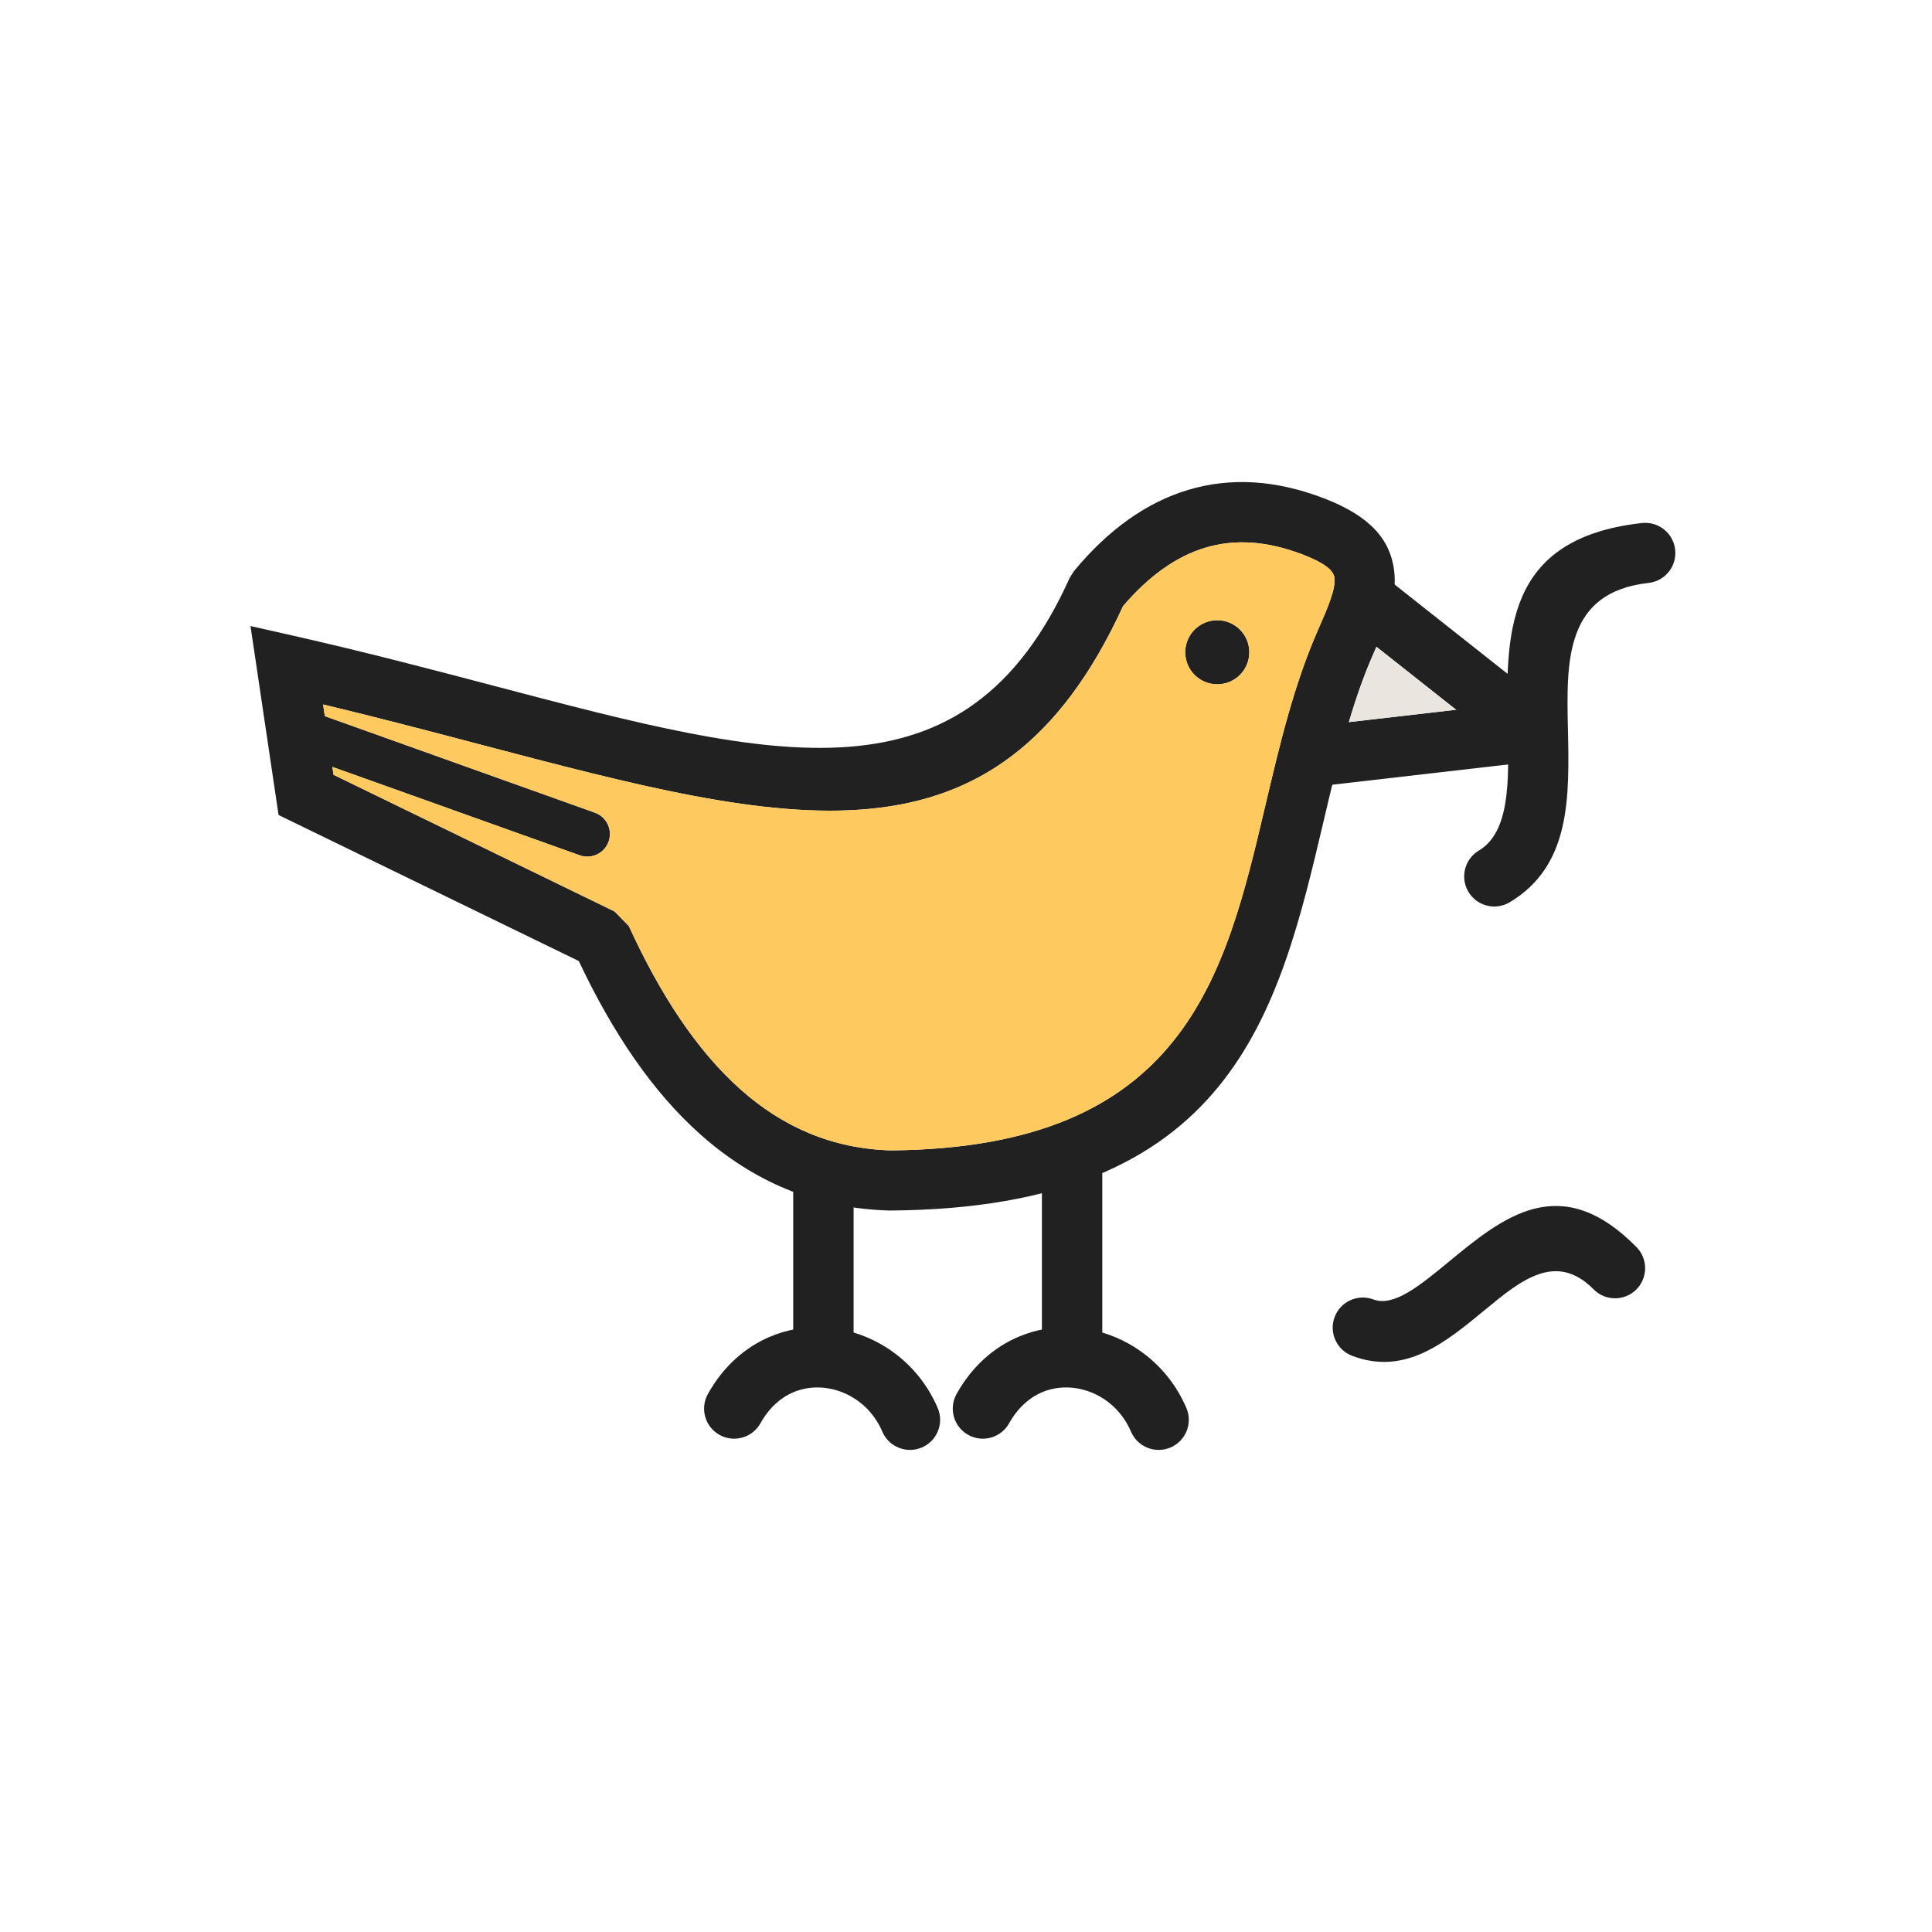 <?xml version="1.0" encoding="UTF-8"?>
<!DOCTYPE svg PUBLIC "-//W3C//DTD SVG 1.1//EN" "http://www.w3.org/Graphics/SVG/1.1/DTD/svg11.dtd">
<!-- Creator: CorelDRAW -->
<svg xmlns="http://www.w3.org/2000/svg" xml:space="preserve" width="2048px" height="2048px" style="shape-rendering:geometricPrecision; text-rendering:geometricPrecision; image-rendering:optimizeQuality; fill-rule:evenodd; clip-rule:evenodd"
viewBox="0 0 2048 2048"
 xmlns:xlink="http://www.w3.org/1999/xlink">
 <defs>
  <style type="text/css">
   <![CDATA[
    .fil4 {fill:none}
    .fil1 {fill:#212121}
    .fil3 {fill:#EBE5DF}
    .fil2 {fill:#FECA5F}
    .fil0 {fill:#212121;fill-rule:nonzero}
   ]]>
  </style>
 </defs>
 <g id="Layer_x0020_1">
  <path class="fil0" d="M943.972 1219.45c311.753,-2.373 354.579,-184.083 397.235,-365.125 15.145,-64.28 30.274,-128.486 56.206,-187.212 10.45,-23.668 18.634,-43.1 17.14,-54.653 -1.017,-7.869 -10.202,-15.631 -33.761,-24.679 -37.386,-14.362 -71.694,-16.604 -103.042,-7.206 -30.939,9.275 -60.011,30.078 -87.285,61.948 -133.249,290.933 -353.231,233.081 -682.295,146.467 -52.495,-13.816 -107.904,-28.403 -165.66,-42.227l11.075 74.548 297.919 144.895 15.124 15.501c33.08,72.225 71.791,131.712 118.448,173.191 44.508,39.569 96.725,62.687 158.895,64.552zm459.486 -350.626c-48.438,205.585 -97.058,411.937 -459.917,414.388l-1 0c-78.682,-2.267 -144.358,-31.129 -199.964,-80.564 -51.172,-45.494 -93.351,-108.424 -129.046,-183.913l-302.965 -147.349 -15.268 -7.426 -2.482 -16.7 -20.441 -137.599 -6.837 -46.03 45.463 10.279c76.715,17.346 147.378,35.946 213.421,53.328 299.177,78.748 498.743,131.275 609.616,-114.894l4.625 -7.25c36.363,-43.7 76.591,-72.504 120.839,-85.77 44.904,-13.462 92.877,-10.698 144.043,8.956 49.638,19.065 70.122,44.159 74.261,76.178 3.664,28.331 -7.505,55.824 -21.891,88.404 -23.574,53.385 -38.005,114.637 -52.455,175.961z"/>
  <polygon class="fil0" points="1459,604.33 1635.75,744.041 1596.25,794.042 1419.5,654.331 "/>
  <path class="fil0" d="M322.282 751.247c-12.477,-4.452 -26.204,2.054 -30.655,14.531 -4.452,12.477 2.054,26.204 14.531,30.655l308.327 110.222c12.477,4.452 26.204,-2.054 30.655,-14.531 4.452,-12.477 -2.054,-26.204 -14.531,-30.655l-308.327 -110.222z"/>
  <polygon class="fil0" points="904.853,1240.44 904.853,1456.6 840.851,1456.6 840.851,1240.44 "/>
  <path class="fil0" d="M750.379 1477.68c-8.559,15.395 -3.019,34.815 12.376,43.375 15.395,8.559 34.815,3.019 43.375,-12.376 9.154,-16.366 21.34,-27.054 34.596,-32.738 9.692,-4.155 20.166,-5.745 30.586,-5.013 10.587,0.744 21.072,3.911 30.604,9.241 14.151,7.915 26.177,20.642 33.351,37.376 6.902,16.223 25.652,23.778 41.875,16.876 16.223,-6.902 23.778,-25.652 16.876,-41.875 -13.011,-30.347 -35.053,-53.557 -61.102,-68.127 -17.761,-9.934 -37.407,-15.84 -57.353,-17.242 -20.117,-1.415 -40.592,1.763 -59.835,10.013 -25.654,11 -48.746,30.807 -65.347,60.489z"/>
  <polygon class="fil0" points="1168.47,1240.44 1168.47,1456.6 1104.47,1456.6 1104.47,1240.44 "/>
  <path class="fil0" d="M1014 1477.68c-8.559,15.395 -3.019,34.815 12.376,43.375 15.395,8.559 34.815,3.019 43.375,-12.376 9.152,-16.366 21.34,-27.054 34.596,-32.738 9.692,-4.155 20.166,-5.745 30.585,-5.013 10.587,0.745 21.071,3.909 30.602,9.241 14.152,7.913 26.177,20.641 33.352,37.376 6.902,16.223 25.652,23.778 41.875,16.876 16.223,-6.902 23.778,-25.652 16.876,-41.875 -13.011,-30.348 -35.052,-53.559 -61.103,-68.127 -17.759,-9.933 -37.404,-15.839 -57.352,-17.242 -20.115,-1.415 -40.591,1.763 -59.834,10.013 -25.652,10.997 -48.746,30.807 -65.347,60.489z"/>
  <circle class="fil1" cx="1290.35" cy="691.42" r="33.964"/>
  <path class="fil0" d="M1747.5 617.932c17.535,-1.932 30.183,-17.715 28.251,-35.25 -1.932,-17.535 -17.715,-30.183 -35.25,-28.251 -146.612,16.29 -144.373,118.812 -142.194,218.801 1.195,54.82 2.368,108.605 -30.681,128.434 -15.118,9.043 -20.043,28.632 -11.001,43.75 9.043,15.118 28.632,20.043 43.75,11.001 64.857,-38.914 63.286,-110.98 61.683,-184.435 -1.552,-71.202 -3.144,-144.208 85.442,-154.05z"/>
  <polygon class="fil0" points="1382.96,770.871 1594.68,746.476 1601.93,809.977 1390.21,834.372 "/>
  <path class="fil0" d="M1689.25 1366.72c12.357,12.565 32.561,12.732 45.125,0.376 12.565,-12.357 12.732,-32.561 0.376,-45.125 -80.858,-81.939 -141.395,-31.989 -200.436,16.728 -28.717,23.698 -56.894,46.947 -78.424,38.786 -16.499,-6.213 -34.912,2.126 -41.125,18.625 -6.213,16.499 2.126,34.912 18.625,41.125 55.982,21.217 98.295,-13.696 141.424,-49.286 36.843,-30.4 74.623,-61.572 114.435,-21.228z"/>
  <path class="fil2" d="M943.972 1219.45c311.753,-2.373 354.579,-184.083 397.235,-365.125 15.145,-64.28 30.274,-128.486 56.206,-187.212 10.45,-23.668 18.634,-43.1 17.14,-54.653 -1.017,-7.869 -10.202,-15.631 -33.761,-24.679 -37.386,-14.362 -71.694,-16.604 -103.042,-7.206 -30.939,9.275 -60.011,30.078 -87.285,61.948 -133.249,290.933 -353.231,233.081 -682.295,146.467 -52.495,-13.816 -107.904,-28.403 -165.66,-42.227l1.838 12.368 286.26 102.333c12.477,4.452 18.983,18.178 14.531,30.655 -4.452,12.477 -18.178,18.983 -30.655,14.531l-262.142 -93.711 1.244 8.37 297.919 144.895 15.124 15.501c33.08,72.225 71.791,131.712 118.448,173.191 44.508,39.569 96.725,62.687 158.895,64.552zm312.411 -528.033c0,-18.758 15.206,-33.965 33.964,-33.965 18.758,0 33.965,15.207 33.965,33.965 0,18.758 -15.207,33.964 -33.965,33.964 -18.758,0 -33.964,-15.206 -33.964,-33.964z"/>
  <path class="fil3" d="M1429.85 765.468l113.68 -13.098 -84.441 -66.744c-1.037,2.387 -2.096,4.8 -3.175,7.241 -10.135,22.952 -18.581,47.36 -26.065,72.601z"/>
 </g>
 <rect class="fil4" width="2048" height="2048"/>
</svg>
